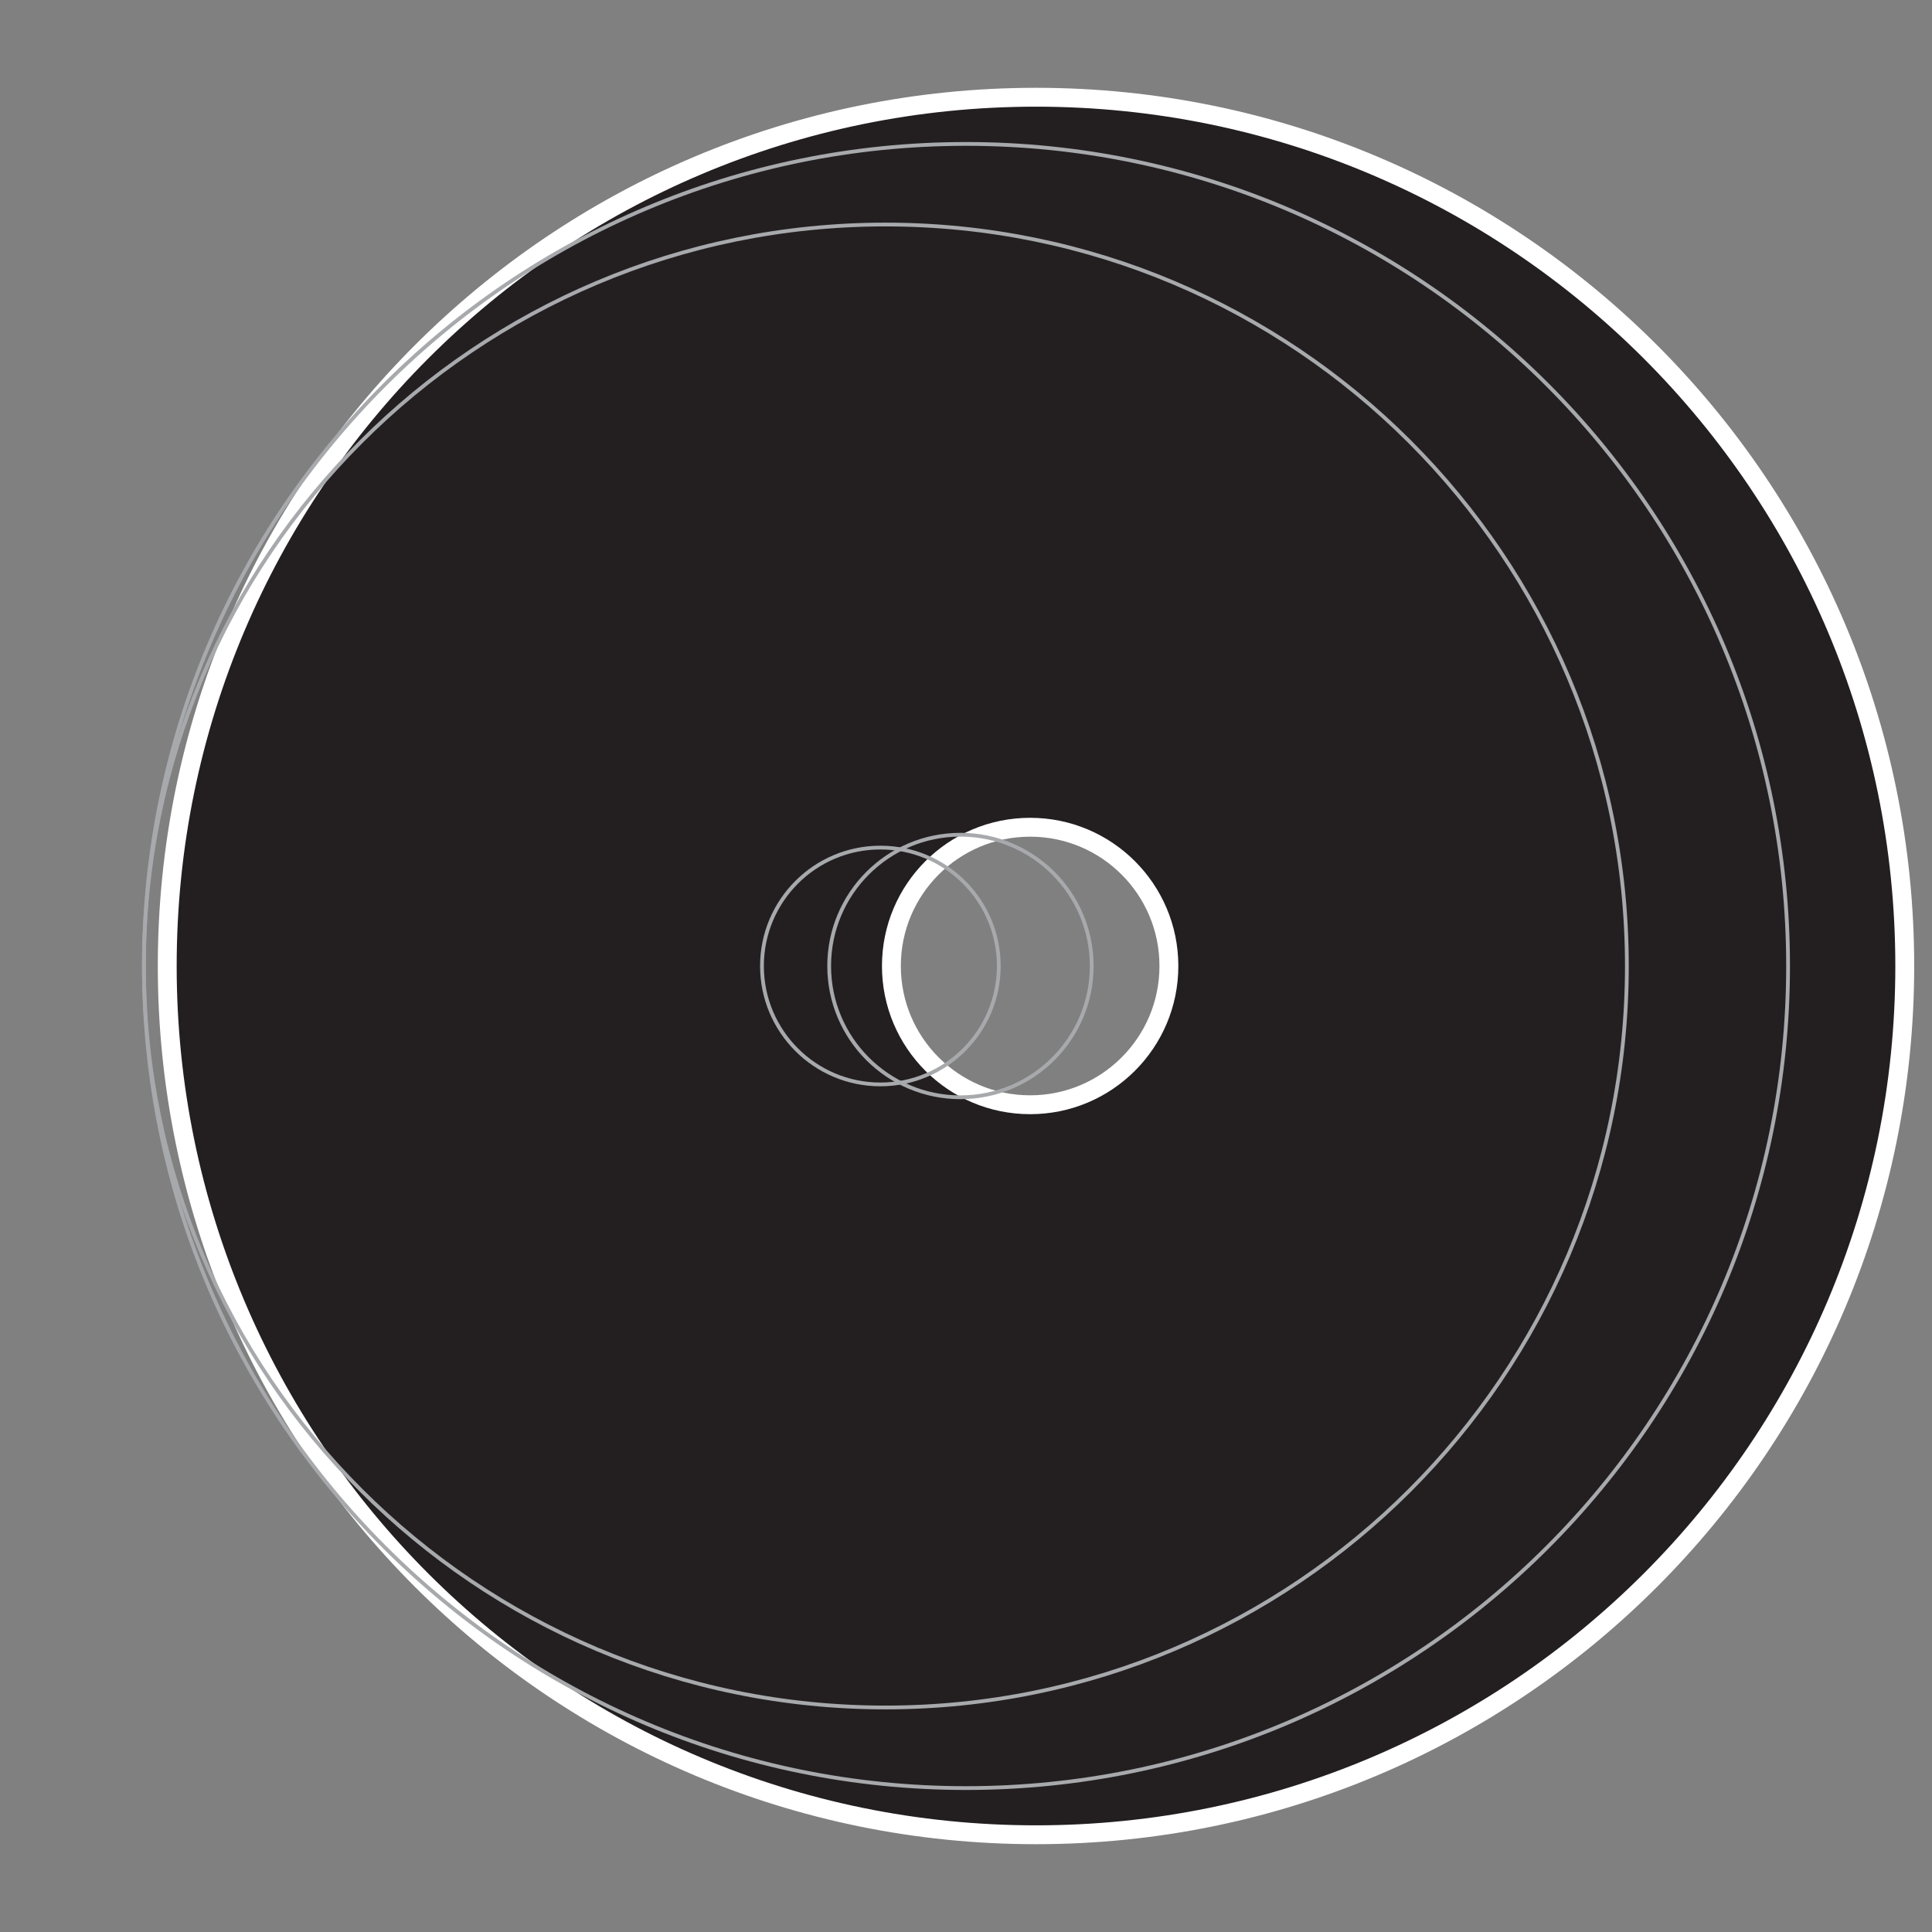 <?xml version="1.0" encoding="UTF-8"?>
<svg id="Vynil" xmlns="http://www.w3.org/2000/svg" version="1.1" viewBox="0 0 512 512">
  <rect x="0" y="0" width="512" height="512" fill="#808080" stroke="none"/>
  <!-- Generator: Adobe Illustrator 29.3.1, SVG Export Plug-In . SVG Version: 2.1.0 Build 151)  -->
  <defs>
    <style>
      .st0 {
        fill: none;
        stroke: #a7a9ac;
      }

      .st0, .st1 {
        stroke-miterlimit: 10;
      }

      .st1 {
        fill: #231f20;
        stroke: #fff;
        stroke-width: 5px;
      }
    </style>
  </defs>
  <path class="st1" d="M274.55,25.77c-127.15,0-230.23,103.08-230.23,230.23s103.08,230.23,230.23,230.23,230.23-103.08,230.23-230.23S401.7,25.77,274.55,25.77ZM273,292.77c-20.31,0-36.77-16.46-36.77-36.77s16.46-36.77,36.77-36.77,36.77,16.46,36.77,36.77-16.46,36.77-36.77,36.77Z"/>
  <path class="st0" d="M256,38.14c-120.32,0-217.86,97.54-217.86,217.86s97.54,217.86,217.86,217.86,217.86-97.54,217.86-217.86S376.32,38.14,256,38.14ZM254.53,290.79c-19.22,0-34.79-15.58-34.79-34.79s15.58-34.79,34.79-34.79,34.79,15.58,34.79,34.79-15.58,34.79-34.79,34.79Z"/>
  <path class="st0" d="M234.64,59.5c-108.52,0-196.5,87.98-196.5,196.5s87.98,196.5,196.5,196.5,196.5-87.98,196.5-196.5S343.16,59.5,234.64,59.5ZM233.31,287.38c-17.33,0-31.38-14.05-31.38-31.38s14.05-31.38,31.38-31.38,31.38,14.05,31.38,31.38-14.05,31.38-31.38,31.38Z"/>
</svg>